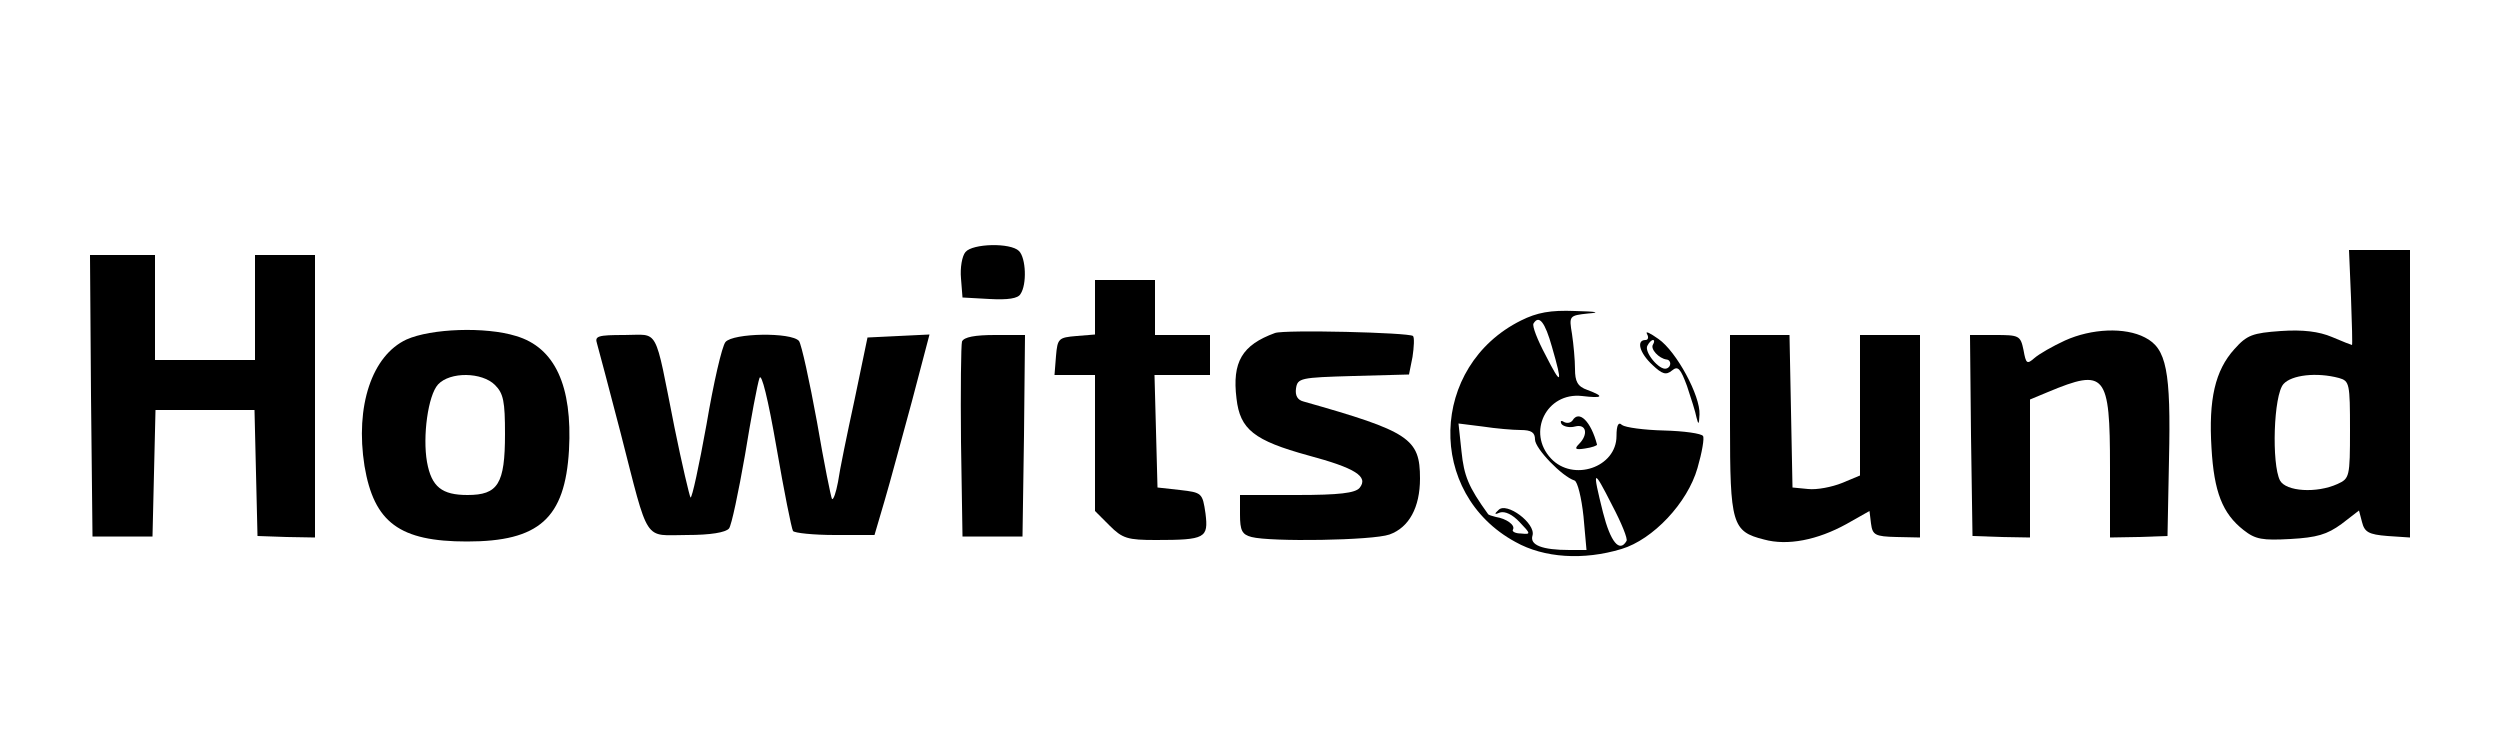 <?xml version="1.0" standalone="no"?>
<!DOCTYPE svg PUBLIC "-//W3C//DTD SVG 20010904//EN"
 "http://www.w3.org/TR/2001/REC-SVG-20010904/DTD/svg10.dtd">
<svg version="1.0" xmlns="http://www.w3.org/2000/svg"
 width="500pt" height="150pt" viewBox="0 0 500 150"
 preserveAspectRatio="xMidYMid meet">

<g transform="translate(0,150) scale(0.1,-0.1)"
fill="#000000" stroke="none">
<path d="M1931 996 c-7 -8 -11 -32 -9 -53 l3 -38 54 -3 c37 -2 57 1 62 10 13
19 11 72 -3 86 -17 17 -93 15 -107 -2z"/>
<path d="M4702 905 c2 -52 3 -95 2 -95 -1 0 -19 7 -40 16 -26 11 -58 15 -102
12 -57 -4 -68 -8 -93 -36 -39 -43 -52 -101 -46 -198 5 -88 22 -131 64 -164 24
-19 38 -21 94 -18 53 3 73 9 102 30 l35 27 6 -23 c5 -20 13 -25 51 -28 l45 -3
0 287 0 288 -61 0 -61 0 4 -95z m-24 -161 c21 -6 22 -11 22 -104 0 -94 -1 -97
-25 -108 -42 -19 -103 -15 -115 7 -17 33 -13 171 7 193 16 18 66 24 111 12z"/>
<path d="M182 709 l3 -282 60 0 60 0 3 127 3 126 99 0 99 0 3 -126 3 -126 58
-2 57 -1 0 283 0 282 -60 0 -60 0 0 -105 0 -105 -100 0 -100 0 0 105 0 105
-65 0 -65 0 2 -281z"/>
<path d="M2190 886 l0 -55 -37 -3 c-36 -3 -38 -5 -41 -40 l-3 -38 40 0 41 0 0
-136 0 -136 29 -29 c26 -26 36 -29 93 -29 99 0 105 4 99 53 -6 41 -7 42 -51
47 l-45 5 -3 113 -3 112 56 0 55 0 0 40 0 40 -55 0 -55 0 0 55 0 55 -60 0 -60
0 0 -54z"/>
<path d="M3042 859 c-183 -91 -190 -346 -11 -443 57 -32 136 -37 212 -14 63
19 132 92 152 162 9 31 14 60 11 64 -3 5 -38 10 -78 11 -40 1 -77 6 -84 11 -7
7 -11 0 -11 -22 0 -63 -87 -92 -131 -45 -49 52 -9 133 62 125 42 -5 46 -1 11
12 -20 7 -25 17 -25 42 0 18 -3 50 -6 70 -6 36 -6 37 32 41 26 2 18 4 -26 5
-49 2 -76 -3 -108 -19z m62 -53 c22 -76 19 -79 -13 -16 -16 30 -27 58 -24 63
11 18 23 3 37 -47z m-63 -166 c22 0 29 -5 29 -19 0 -18 54 -74 79 -82 6 -2 14
-34 18 -72 l6 -67 -34 0 c-55 0 -80 10 -74 29 7 24 -52 68 -68 51 -9 -8 -8
-10 3 -5 10 3 25 -4 39 -19 23 -24 23 -25 3 -23 -11 0 -19 4 -16 8 5 9 -14 22
-34 25 -8 2 -15 4 -16 6 -39 54 -48 76 -53 125 l-6 56 48 -6 c26 -4 61 -7 76
-7z m212 -222 c-14 -24 -32 -2 -47 57 -22 88 -20 90 18 15 19 -36 32 -68 29
-72z"/>
<path d="M813 821 c-69 -32 -103 -133 -84 -253 19 -113 70 -151 205 -151 144
0 196 46 204 183 7 128 -28 205 -106 228 -61 19 -170 15 -219 -7z m177 -91
c17 -17 20 -33 20 -98 0 -100 -14 -122 -75 -122 -51 0 -72 16 -81 66 -9 51 2
133 22 155 24 26 88 25 114 -1z"/>
<path d="M2550 834 c-66 -24 -86 -58 -77 -131 7 -62 35 -84 144 -114 93 -25
121 -42 102 -65 -9 -10 -40 -14 -125 -14 l-114 0 0 -39 c0 -32 4 -40 23 -45
38 -10 242 -7 276 5 39 14 61 54 61 112 0 80 -21 94 -233 154 -12 3 -17 12
-15 26 3 21 9 22 114 25 l112 3 7 35 c3 20 4 39 1 42 -8 7 -257 13 -276 6z"/>
<path d="M3294 832 c4 -7 2 -12 -3 -12 -19 0 -12 -26 14 -50 19 -18 27 -21 39
-11 12 10 17 4 30 -31 8 -24 17 -52 19 -63 4 -16 5 -14 6 6 2 37 -46 126 -82
151 -17 12 -27 17 -23 10z m12 -21 c-6 -9 12 -28 27 -30 10 -1 10 -15 0 -18
-14 -5 -46 34 -38 46 3 6 8 11 11 11 3 0 3 -4 0 -9z"/>
<path d="M4130 819 c-24 -11 -52 -27 -61 -35 -15 -13 -17 -12 -22 16 -6 29 -9
30 -57 30 l-50 0 2 -201 3 -201 58 -2 57 -1 0 138 0 138 36 15 c115 48 124 37
124 -150 l0 -141 57 1 58 2 3 153 c4 178 -5 222 -48 244 -40 21 -107 18 -160
-6z"/>
<path d="M1194 813 c3 -10 24 -90 47 -178 58 -226 45 -205 133 -205 47 0 77 5
84 13 5 6 19 73 32 147 12 74 25 143 29 154 4 11 17 -41 34 -139 15 -87 30
-162 33 -167 3 -4 41 -8 84 -8 l79 0 20 68 c11 37 35 127 55 200 l35 133 -62
-3 -62 -3 -26 -125 c-15 -69 -30 -142 -33 -164 -4 -21 -9 -36 -12 -34 -2 3
-16 72 -30 154 -15 82 -31 155 -36 162 -15 18 -132 16 -147 -2 -7 -8 -24 -82
-38 -165 -15 -83 -29 -148 -32 -146 -2 3 -17 66 -32 140 -41 206 -30 185 -100
185 -53 0 -60 -2 -55 -17z"/>
<path d="M1924 817 c-2 -7 -3 -97 -2 -201 l3 -189 60 0 60 0 3 202 2 201 -60
0 c-40 0 -62 -4 -66 -13z"/>
<path d="M3460 652 c0 -200 4 -215 68 -231 47 -13 107 -1 165 31 l46 26 3 -25
c3 -23 8 -26 51 -27 l47 -1 0 203 0 202 -60 0 -60 0 0 -141 0 -140 -36 -15
c-20 -8 -50 -14 -68 -12 l-31 3 -3 153 -3 152 -59 0 -60 0 0 -178z"/>
<path d="M3145 659 c-4 -5 -11 -6 -17 -3 -6 4 -8 2 -5 -4 4 -5 16 -8 27 -5 23
6 27 -16 8 -35 -10 -10 -7 -12 12 -9 14 2 25 6 24 8 -12 46 -36 70 -49 48z"/>
</g>
</svg>

